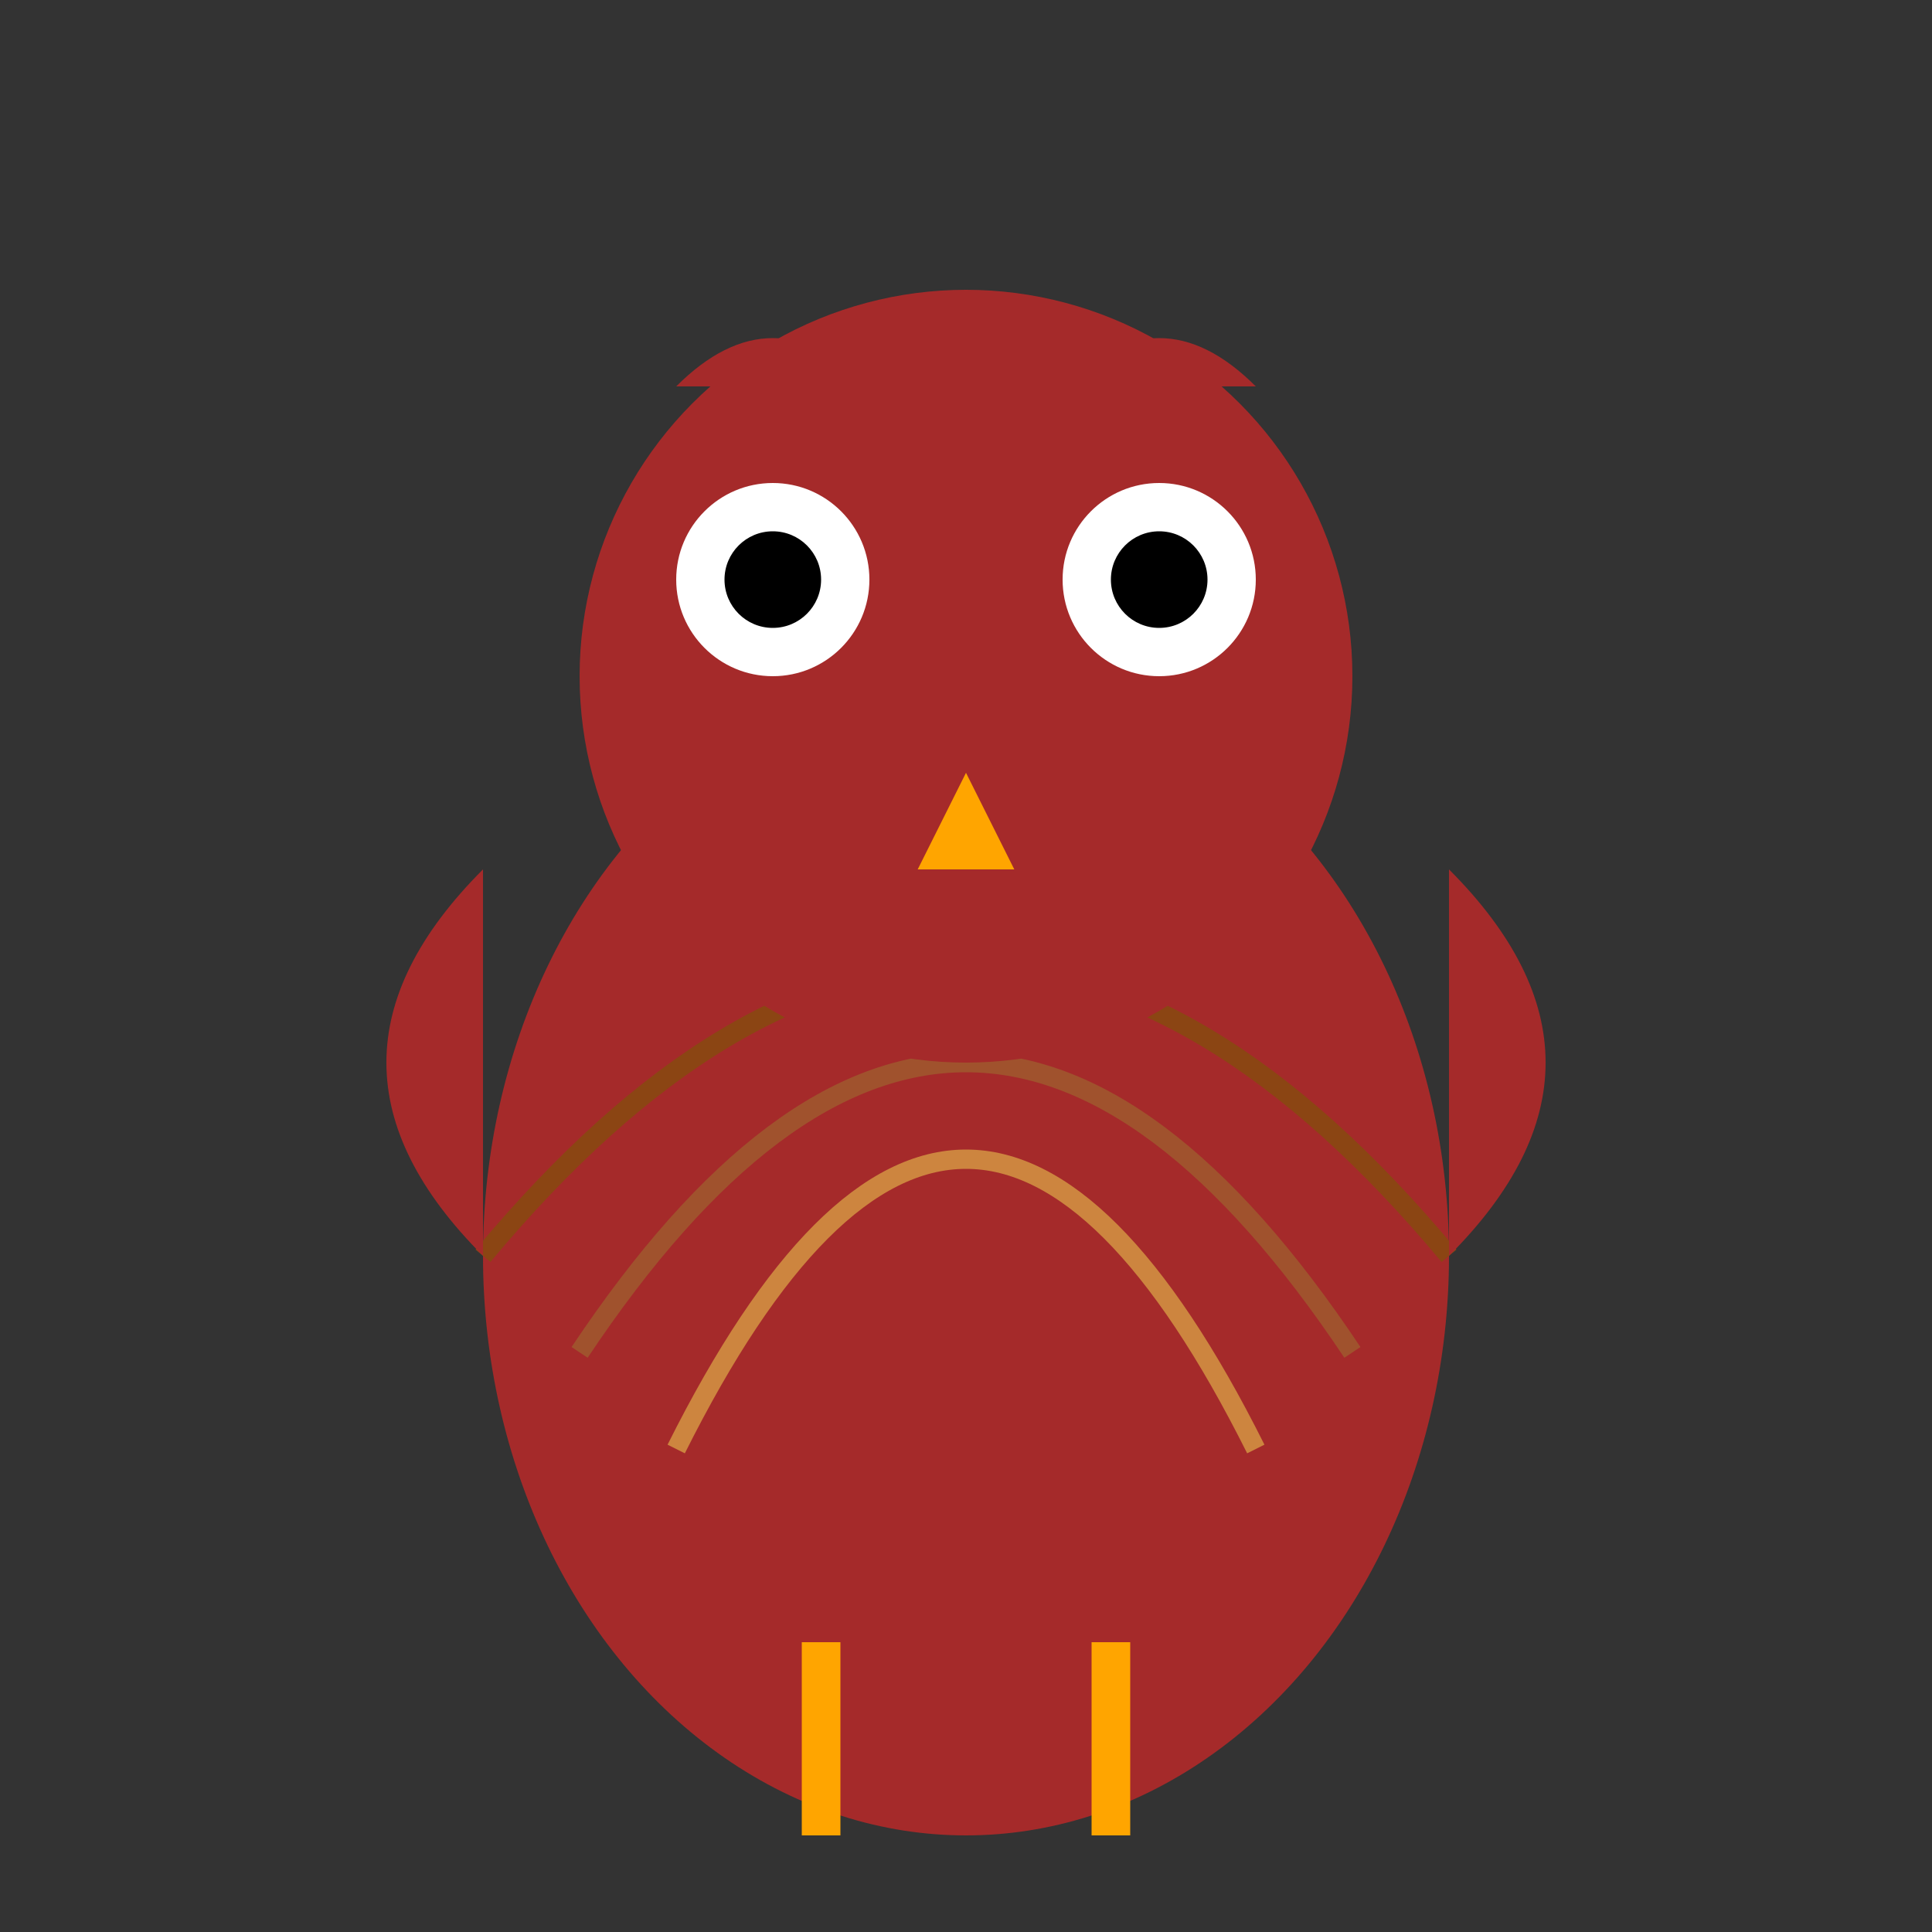 <?xml version="1.0" encoding="UTF-8"?>
<svg xmlns="http://www.w3.org/2000/svg" xmlns:xlink="http://www.w3.org/1999/xlink" viewBox="0 0 200 200" width="200" height="200">
  <rect x="0" y="0" width="200" height="200" fill="#333333" stroke="none"/>
  <defs>
    <g id="Owl_base_character">
      <!-- Body -->
      <ellipse cx="100" cy="130" rx="50" ry="60" fill="brown" />
      <!-- Feathers Pattern -->
      <path d="M50,130 Q100,70 150,130" fill="none" stroke="saddlebrown" stroke-width="2" />
      <path d="M60,140 Q100,80 140,140" fill="none" stroke="sienna" stroke-width="2" />
      <path d="M70,150 Q100,90 130,150" fill="none" stroke="peru" stroke-width="2" />
      <!-- Head -->
      <circle cx="100" cy="70" r="40" fill="brown" />
      <!-- Eyes -->
      <circle cx="80" cy="60" r="10" fill="white" />
      <circle cx="120" cy="60" r="10" fill="white" />
      <circle cx="80" cy="60" r="5" fill="black" />
      <circle cx="120" cy="60" r="5" fill="black" />
      <!-- Beak -->
      <polygon points="100,80 95,90 105,90" fill="orange" />
      <!-- Feathery Tufts -->
      <path d="M70,40 Q80,30 90,40" fill="brown" />
      <path d="M130,40 Q120,30 110,40" fill="brown" />
      <!-- Wings -->
      <path d="M50,130 Q30,110 50,90" fill="brown" />
      <path d="M150,130 Q170,110 150,90" fill="brown" />
      <!-- Feet -->
      <line x1="85" y1="190" x2="85" y2="170" stroke="orange" stroke-width="4" />
      <line x1="115" y1="190" x2="115" y2="170" stroke="orange" stroke-width="4" />
    </g>
  </defs>
  <use xlink:href="#Owl_base_character">
    <animateTransform attributeName="transform" type="translate" values="0 0; 0 5; 0 0" dur="1s" repeatCount="indefinite" />
  </use>
</svg>